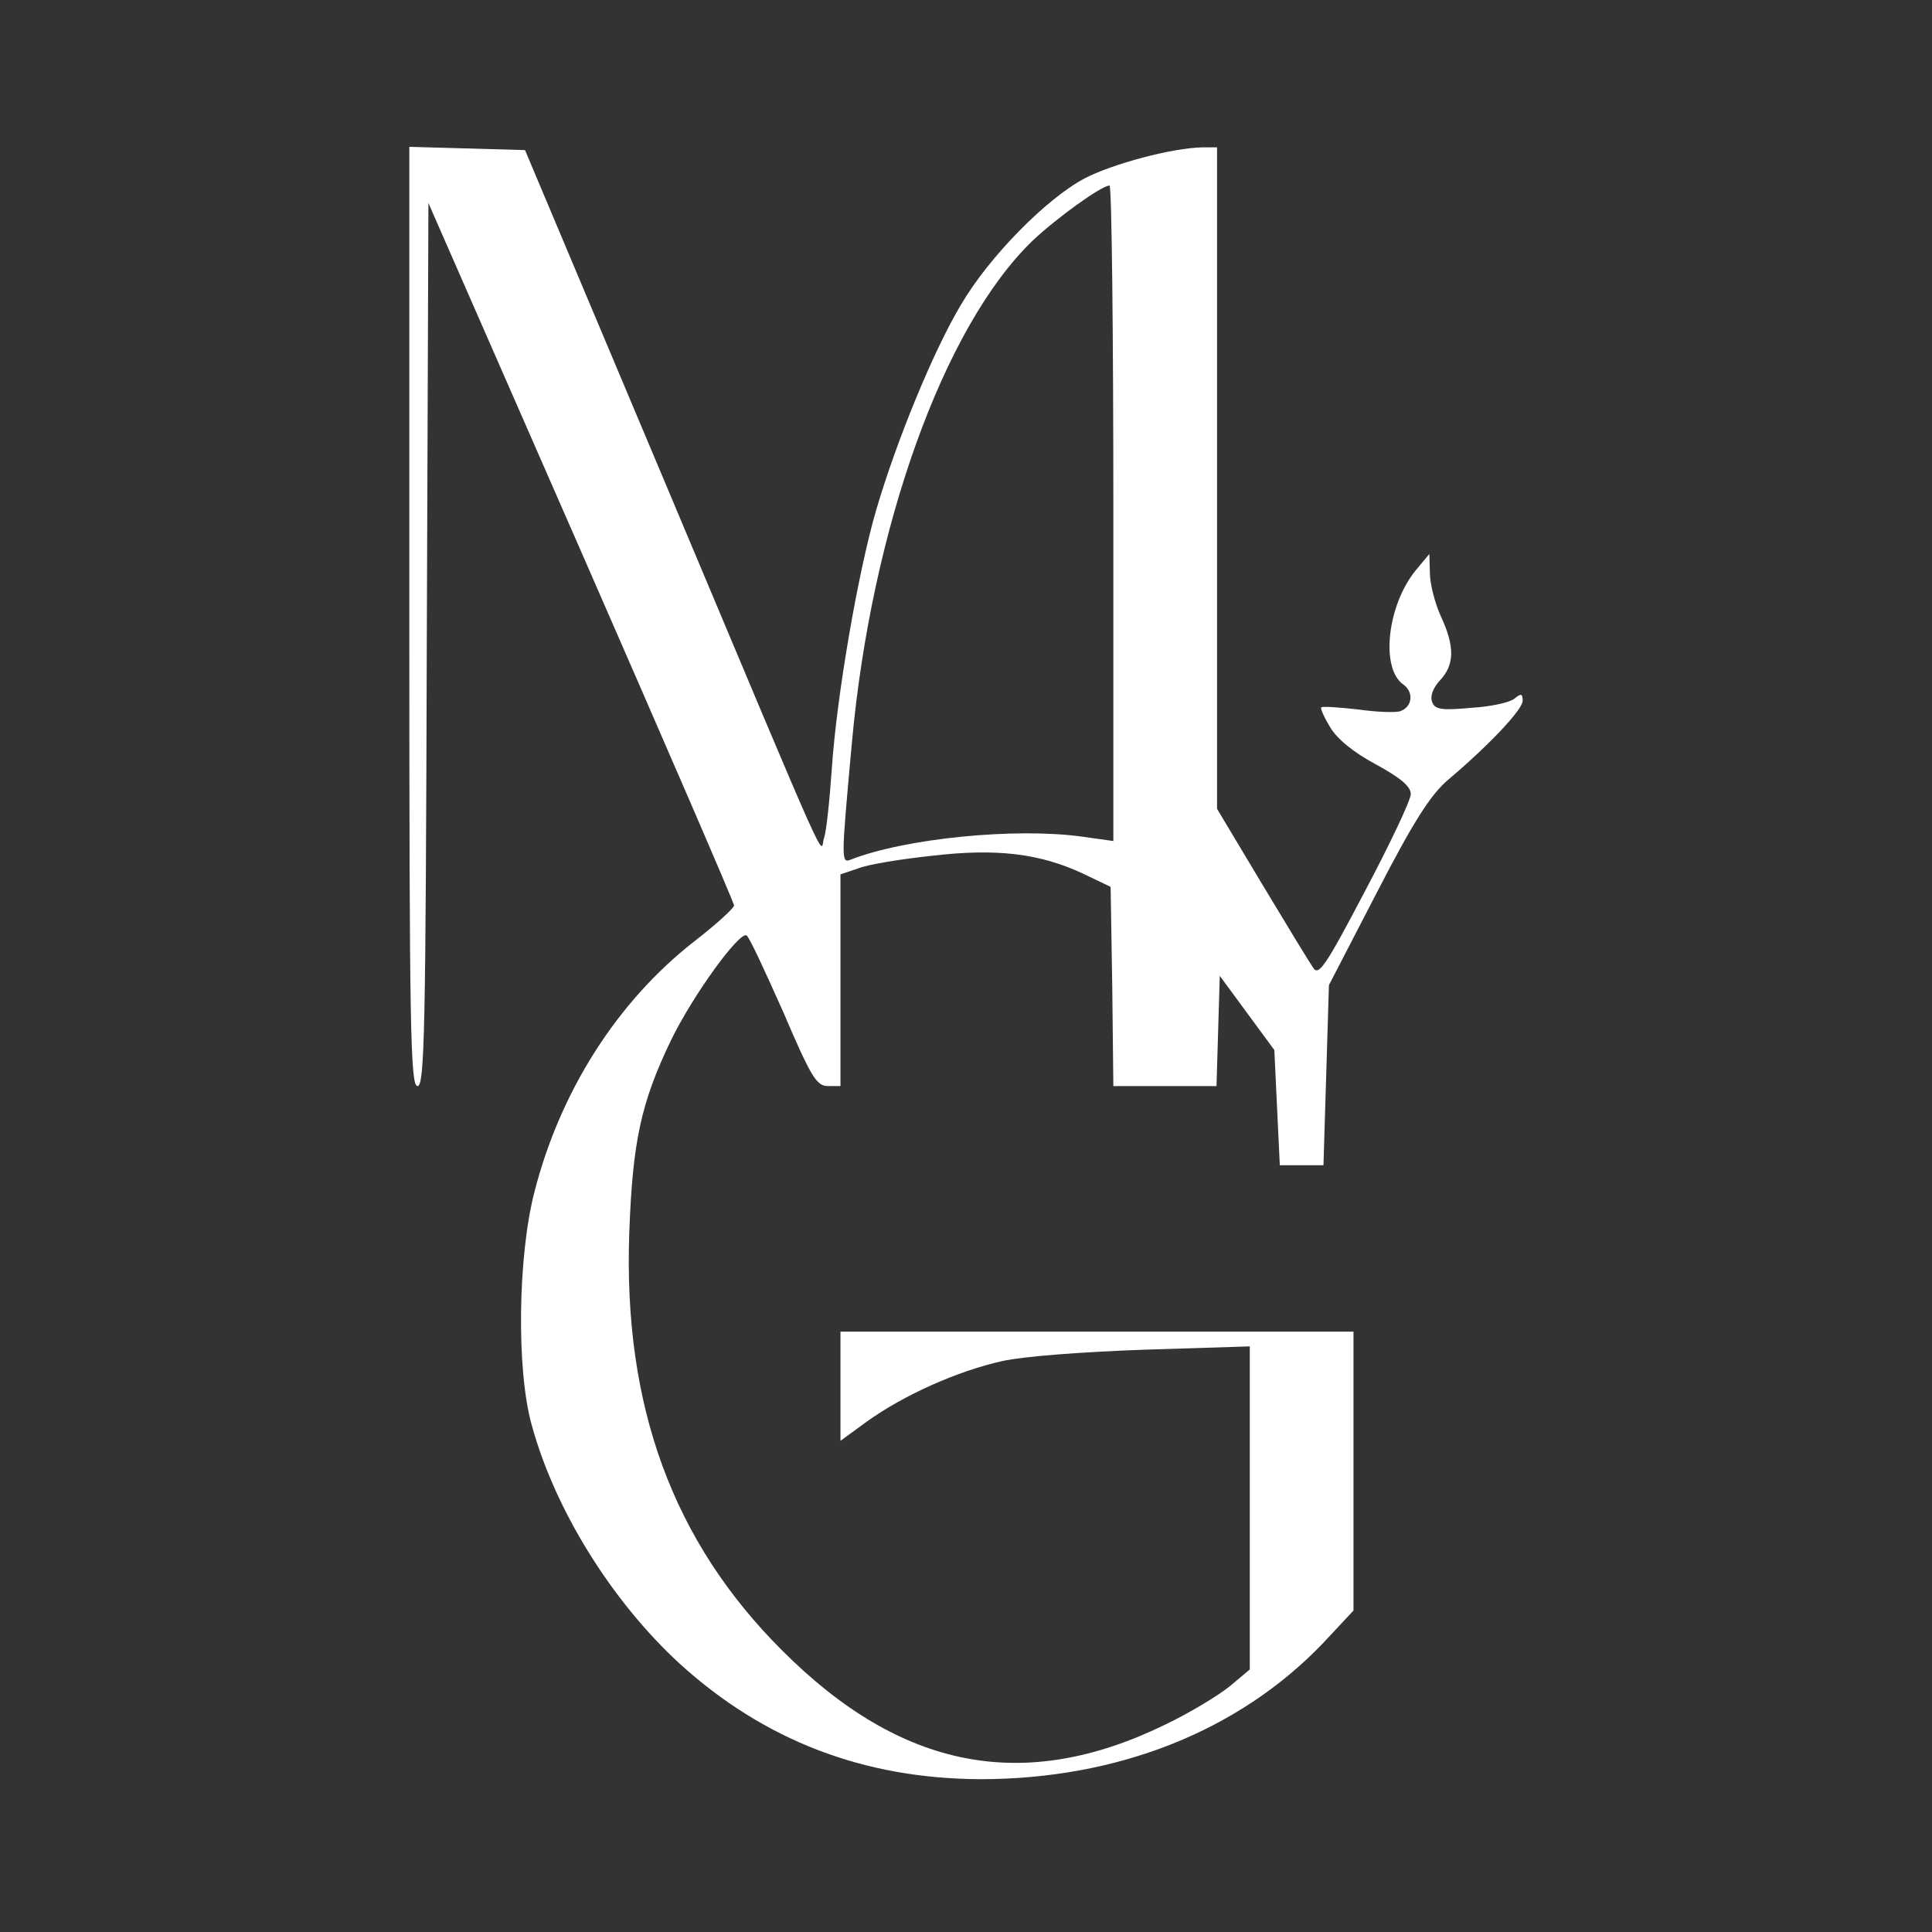 <?xml version="1.0" standalone="no"?>
<!DOCTYPE svg PUBLIC "-//W3C//DTD SVG 20010904//EN"
 "http://www.w3.org/TR/2001/REC-SVG-20010904/DTD/svg10.dtd">
<svg version="1.0" xmlns="http://www.w3.org/2000/svg"
 width="354pt" height="354pt" viewBox="0 0 354 354"
 preserveAspectRatio="xMidYMid meet">
<rect x="0" y="0" width="354" height="354" fill="#333333" stroke="none"/>
<g transform="translate(0,354) scale(0.1,-0.1)"
fill="#ffffff" stroke="none">
<path d="M750 2410 c0 -756 2 -860 15 -860 13 0 15 99 17 809 l3 809 280 -639
c154 -352 280 -643 280 -648 0 -5 -33 -35 -73 -66 -141 -110 -246 -275 -293
-460 -30 -117 -33 -324 -5 -425 42 -155 146 -323 271 -438 155 -141 337 -211
551 -212 252 0 473 88 627 248 l57 61 0 255 0 256 -470 0 -470 0 0 -100 0
-100 48 35 c68 49 167 93 248 111 40 9 149 17 262 21 l192 6 0 -296 0 -296
-37 -31 c-21 -17 -74 -49 -118 -70 -258 -126 -483 -83 -701 135 -201 200 -292
448 -281 765 6 167 21 239 77 355 40 82 125 199 138 191 5 -3 34 -66 67 -140
51 -119 61 -136 82 -136 l23 0 0 194 0 194 33 11 c17 7 78 17 135 23 119 14
198 4 277 -33 l50 -24 3 -183 2 -182 95 0 94 0 3 101 3 101 50 -68 50 -68 5
-106 5 -105 40 0 40 0 5 165 5 165 88 170 c67 130 98 178 129 205 77 65 138
130 138 146 0 13 -3 14 -15 4 -8 -7 -44 -15 -80 -17 -54 -5 -66 -3 -71 11 -4
11 2 26 15 40 26 28 27 61 1 117 -11 24 -20 60 -20 79 l-1 35 -25 -30 c-52
-64 -65 -179 -23 -209 20 -14 17 -41 -5 -49 -7 -3 -42 -2 -77 3 -35 4 -66 6
-68 4 -2 -2 5 -18 16 -36 12 -21 42 -46 83 -68 46 -25 65 -41 65 -55 0 -11
-38 -91 -84 -178 -73 -139 -85 -156 -95 -140 -7 10 -49 79 -94 154 l-82 137 0
606 0 606 -27 0 c-55 -1 -164 -30 -216 -57 -71 -38 -175 -144 -226 -231 -50
-83 -119 -251 -156 -378 -33 -114 -72 -339 -81 -474 -4 -58 -10 -114 -14 -125
-9 -25 26 -104 -289 645 l-259 615 -106 3 -106 3 0 -861z m1290 189 l0 -600
-57 8 c-122 17 -324 -3 -424 -42 -18 -7 -18 -4 2 215 36 393 168 761 330 918
43 41 127 102 142 102 4 0 7 -270 7 -601z"/>
</g>
</svg>

